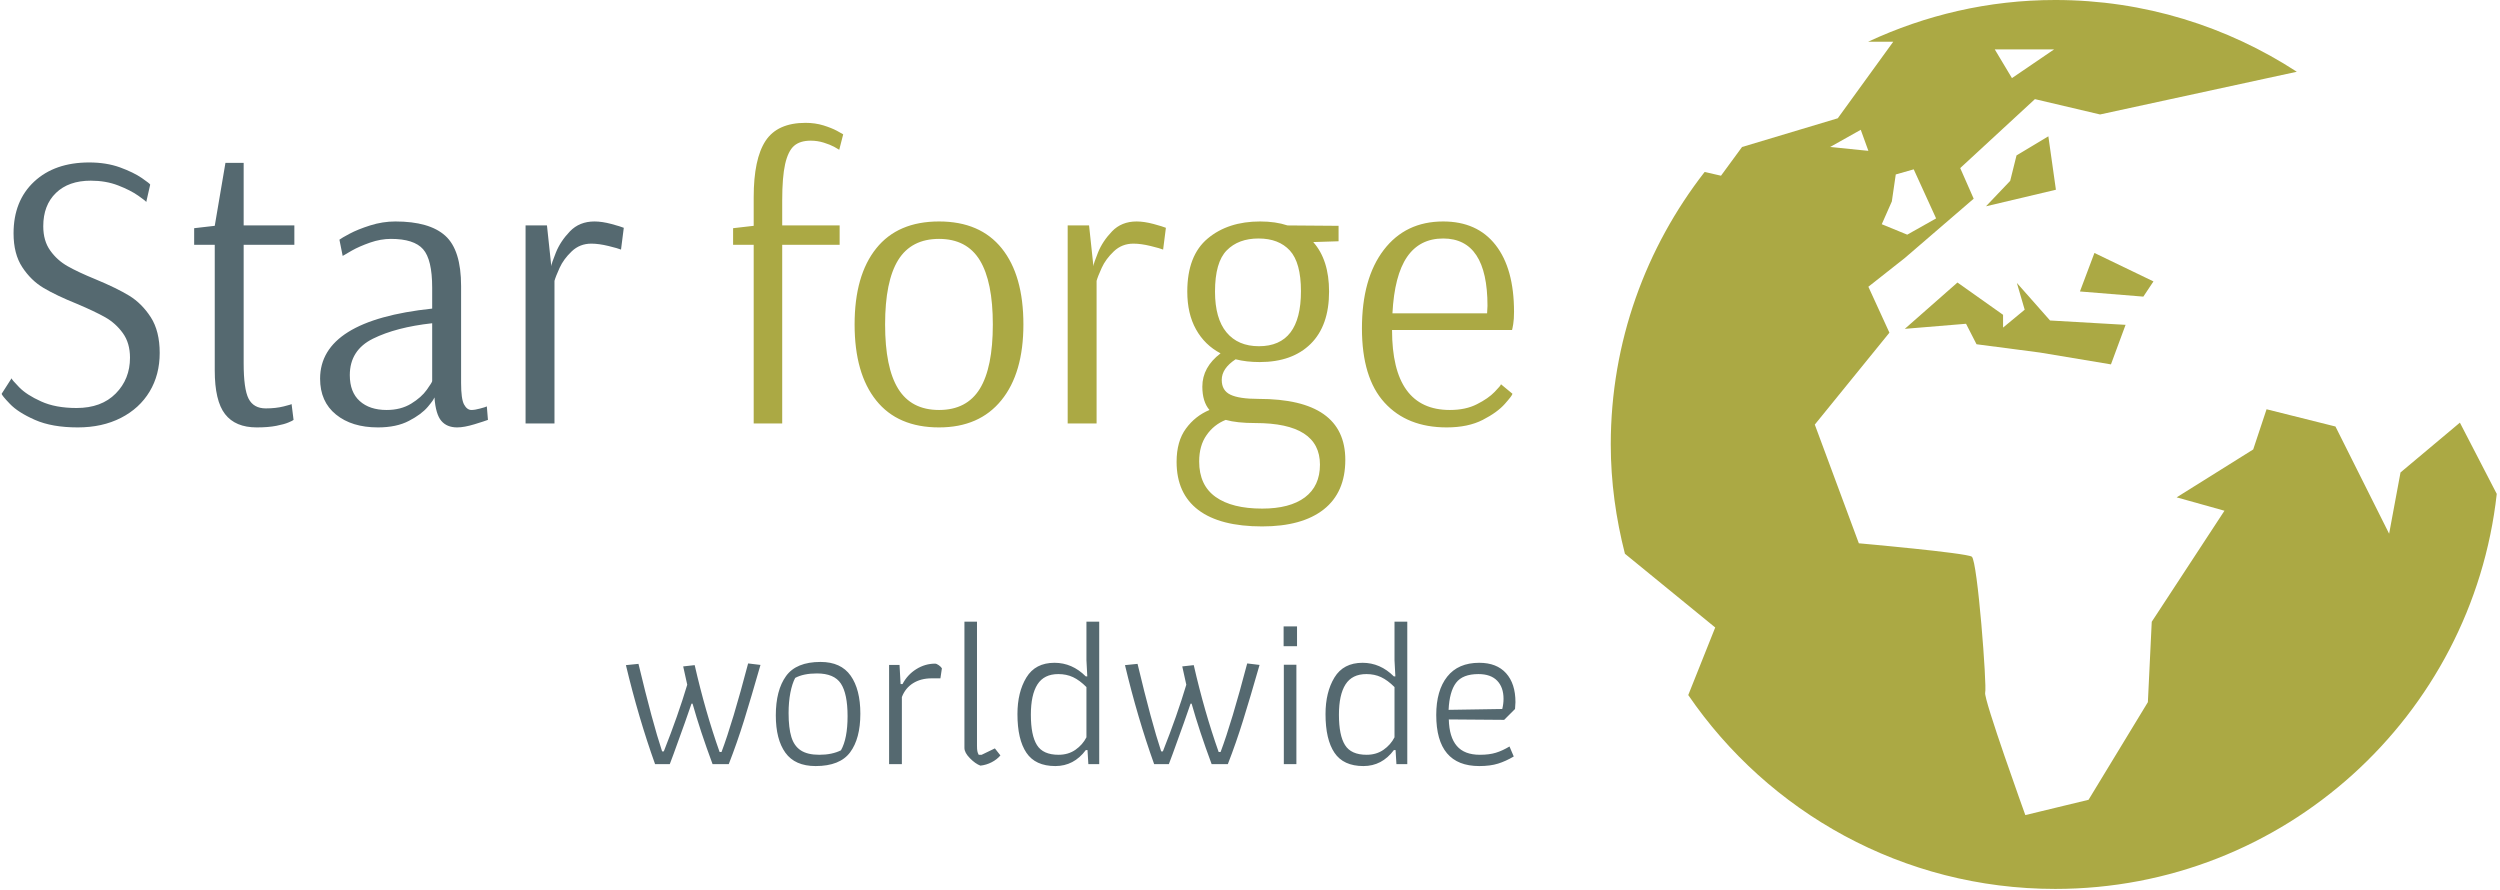 <svg xmlns="http://www.w3.org/2000/svg" version="1.1" xmlns:xlink="http://www.w3.org/1999/xlink" xmlns:svgjs="http://svgjs.dev/svgjs" width="1500" height="534" viewBox="0 0 1500 534"><g transform="matrix(1,0,0,1,-0.909,-0.323)"><svg viewBox="0 0 396 141" data-background-color="#ffffff" preserveAspectRatio="xMidYMid meet" height="534" width="1500" xmlns="http://www.w3.org/2000/svg" xmlns:xlink="http://www.w3.org/1999/xlink"><g id="tight-bounds" transform="matrix(1,0,0,1,0.24,0.085)"><svg viewBox="0 0 395.52 140.829" height="140.829" width="395.52"><g><svg viewBox="0 0 651.65 232.027" height="140.829" width="395.52"><g transform="matrix(1,0,0,1,0,32.067)"><svg viewBox="0 0 395.52 167.892" height="167.892" width="395.52"><g id="textblocktransform"><svg viewBox="0 0 395.52 167.892" height="167.892" width="395.52" id="textblock"><g><svg viewBox="0 0 395.52 105.341" height="105.341" width="395.52"><g transform="matrix(1,0,0,1,0,0)"><svg width="395.52" viewBox="2.2 -37.95 190.93 50.95" height="105.341" data-palette-color="#556970"><g class="wordmark-text-0" data-fill-palette-color="primary" id="text-0"><path d="M11.8 0.5Q8.55 0.5 6.4-0.45 4.25-1.4 3.23-2.48 2.2-3.55 2.2-3.75L2.2-3.75 3.45-5.7Q3.45-5.55 4.4-4.58 5.35-3.6 7.18-2.78 9-1.95 11.65-1.95L11.65-1.95Q14.8-1.95 16.6-3.78 18.4-5.6 18.4-8.3L18.4-8.3Q18.4-10.15 17.5-11.4 16.6-12.65 15.28-13.4 13.95-14.15 11.7-15.1L11.7-15.1Q9.1-16.15 7.5-17.1 5.9-18.05 4.8-19.73 3.7-21.4 3.7-24L3.7-24Q3.7-28.1 6.3-30.53 8.9-32.95 13.25-32.95L13.25-32.95Q15.4-32.95 17.13-32.33 18.85-31.7 19.9-30.98 20.95-30.25 20.95-30.15L20.95-30.15 20.45-27.95Q20.45-28.05 19.45-28.75 18.45-29.45 16.9-30.05 15.35-30.65 13.45-30.65L13.45-30.65Q10.65-30.65 9.05-29.1 7.45-27.55 7.45-24.9L7.45-24.9Q7.45-23.05 8.33-21.83 9.2-20.6 10.53-19.85 11.85-19.1 14.05-18.2L14.05-18.2Q16.7-17.1 18.3-16.13 19.9-15.15 21.03-13.4 22.15-11.65 22.15-8.9L22.15-8.9Q22.15-6.15 20.88-4.03 19.6-1.9 17.25-0.7 14.9 0.5 11.8 0.5L11.8 0.5ZM34.4 0.5Q31.7 0.5 30.4-1.18 29.1-2.85 29.1-6.7L29.1-6.7 29.1-22.55 26.5-22.55 26.5-24.65 29.1-24.95 30.45-32.9 32.75-32.9 32.75-25 39.15-25 39.15-22.55 32.75-22.55 32.75-7.6Q32.75-4.35 33.37-3.13 34-1.9 35.55-1.9L35.55-1.9Q36.8-1.9 37.8-2.15 38.8-2.4 38.8-2.45L38.8-2.45 39.05-0.45Q38.95-0.35 38.42-0.13 37.9 0.1 36.87 0.3 35.85 0.5 34.4 0.5L34.4 0.5ZM49.7 0.5Q46.4 0.5 44.4-1.13 42.4-2.75 42.4-5.65L42.4-5.65Q42.4-13 56.55-14.5L56.55-14.5 56.55-17.15Q56.55-20.7 55.4-22 54.25-23.3 51.34-23.3L51.34-23.3Q50.05-23.3 48.7-22.83 47.34-22.35 46.42-21.83 45.5-21.3 45.25-21.15L45.25-21.15 44.84-23.2Q45.09-23.4 46.12-23.95 47.15-24.5 48.72-25 50.3-25.5 51.9-25.5L51.9-25.5Q56.2-25.5 58.2-23.7 60.2-21.9 60.2-17.35L60.2-17.35 60.2-5.1Q60.2-3.1 60.57-2.4 60.95-1.7 61.5-1.7L61.5-1.7Q61.95-1.7 62.59-1.88 63.25-2.05 63.45-2.15L63.45-2.15 63.59-0.45Q63.2-0.3 61.9 0.1 60.59 0.5 59.7 0.5L59.7 0.5Q58.4 0.5 57.7-0.33 57-1.15 56.84-3.25L56.84-3.25 56.8-3.25Q56.8-3.05 56-2.1 55.2-1.15 53.62-0.33 52.05 0.5 49.7 0.5L49.7 0.5ZM50.8-1.7Q52.59-1.7 53.9-2.5 55.2-3.3 55.87-4.25 56.55-5.2 56.55-5.35L56.55-5.35 56.55-12.65Q52-12.15 49.07-10.7 46.15-9.25 46.15-6.1L46.15-6.1Q46.15-3.95 47.4-2.83 48.65-1.7 50.8-1.7L50.8-1.7ZM68.34 0L68.34-25 71.04-25 71.59-19.85Q71.59-20.15 72.17-21.58 72.74-23 73.94-24.25 75.14-25.5 77.04-25.5L77.04-25.5Q77.99-25.5 79.19-25.18 80.39-24.85 80.74-24.7L80.74-24.7 80.39-21.95Q80.04-22.1 78.82-22.4 77.59-22.7 76.64-22.7L76.64-22.7Q75.19-22.7 74.17-21.73 73.14-20.75 72.64-19.65 72.14-18.55 71.99-18L71.99-18 71.99 0 68.34 0Z" fill="#556970" data-fill-palette-color="primary"></path><path d="M97.14 0L97.14-22.55 94.54-22.55 94.54-24.65 97.14-24.95 97.14-28.55Q97.14-33.4 98.64-35.68 100.14-37.95 103.69-37.95L103.69-37.95Q104.89-37.95 105.94-37.63 106.99-37.3 107.64-36.95 108.29-36.6 108.44-36.5L108.44-36.5 107.94-34.55Q107.79-34.65 107.29-34.93 106.79-35.2 105.99-35.45 105.19-35.7 104.34-35.7L104.34-35.7Q102.99-35.7 102.24-35.05 101.49-34.4 101.11-32.75 100.74-31.1 100.74-28.15L100.74-28.15 100.74-25 107.99-25 107.99-22.55 100.74-22.55 100.74 0 97.14 0ZM120.54 0.5Q115.33 0.5 112.61-2.9 109.88-6.3 109.88-12.5L109.88-12.5Q109.88-18.7 112.61-22.1 115.33-25.5 120.54-25.5L120.54-25.5Q125.73-25.5 128.46-22.1 131.19-18.7 131.19-12.5L131.19-12.5Q131.19-6.35 128.41-2.93 125.63 0.5 120.54 0.5L120.54 0.5ZM120.54-1.7Q124.04-1.7 125.69-4.38 127.33-7.05 127.33-12.5L127.33-12.5Q127.33-17.9 125.69-20.6 124.04-23.3 120.54-23.3L120.54-23.3Q117.04-23.3 115.38-20.63 113.73-17.95 113.73-12.5L113.73-12.5Q113.73-7.05 115.38-4.38 117.04-1.7 120.54-1.7L120.54-1.7ZM136.78 0L136.78-25 139.48-25 140.03-19.85Q140.03-20.15 140.61-21.58 141.18-23 142.38-24.25 143.58-25.5 145.48-25.5L145.48-25.5Q146.43-25.5 147.63-25.18 148.83-24.85 149.18-24.7L149.18-24.7 148.83-21.95Q148.48-22.1 147.26-22.4 146.03-22.7 145.08-22.7L145.08-22.7Q143.63-22.7 142.61-21.73 141.58-20.75 141.08-19.65 140.58-18.55 140.43-18L140.43-18 140.43 0 136.78 0ZM161.33 13Q156.03 13 153.28 10.93 150.53 8.85 150.53 4.85L150.53 4.85Q150.53 2.25 151.71 0.65 152.88-0.95 154.68-1.7L154.68-1.7Q153.78-2.75 153.78-4.65L153.78-4.65Q153.78-7.1 156.08-8.85L156.08-8.85Q154.08-9.9 152.98-11.88 151.88-13.85 151.88-16.65L151.88-16.65Q151.88-21.2 154.46-23.35 157.03-25.5 161.08-25.5L161.08-25.5Q163.03-25.5 164.53-25L164.53-25 170.98-24.95 170.98-23 167.78-22.9Q169.78-20.65 169.78-16.65L169.78-16.65Q169.78-12.35 167.46-10.05 165.13-7.75 161.03-7.75L161.03-7.75Q159.33-7.75 157.98-8.1L157.98-8.1Q156.23-6.95 156.23-5.5L156.23-5.5Q156.23-4.15 157.33-3.63 158.43-3.1 160.88-3.1L160.88-3.1Q171.83-3.1 171.83 4.6L171.83 4.6Q171.83 8.7 169.11 10.85 166.38 13 161.33 13L161.33 13ZM160.93-9.75Q166.23-9.75 166.23-16.7L166.23-16.7Q166.23-20.3 164.83-21.83 163.43-23.35 160.88-23.35L160.88-23.35Q158.33-23.35 156.86-21.85 155.38-20.35 155.38-16.65L155.38-16.65Q155.38-13.25 156.83-11.5 158.28-9.75 160.93-9.75L160.93-9.75ZM161.33 10.75Q164.83 10.75 166.73 9.33 168.63 7.9 168.63 5.2L168.63 5.2Q168.63-0.05 160.48-0.05L160.48-0.05Q158.13-0.05 156.73-0.45L156.73-0.45Q155.23 0.15 154.31 1.48 153.38 2.8 153.38 4.8L153.38 4.8Q153.38 7.8 155.46 9.28 157.53 10.75 161.33 10.75L161.33 10.75ZM184.63 0.5Q179.63 0.5 176.78-2.63 173.93-5.75 173.93-12L173.93-12Q173.93-18.3 176.68-21.9 179.43-25.5 184.18-25.5L184.18-25.5Q188.48-25.5 190.8-22.53 193.13-19.55 193.13-14.1L193.13-14.1Q193.13-13.15 193.03-12.55 192.93-11.95 192.88-11.8L192.88-11.8 177.73-11.8Q177.73-1.7 185.03-1.7L185.03-1.7Q187.03-1.7 188.45-2.43 189.88-3.15 190.68-3.98 191.48-4.8 191.48-4.95L191.48-4.95 192.93-3.75Q192.93-3.55 191.98-2.48 191.03-1.4 189.18-0.45 187.33 0.5 184.63 0.5L184.63 0.5ZM177.78-13.9L189.73-13.9 189.78-14.85Q189.78-23.35 184.18-23.35L184.18-23.35Q181.23-23.35 179.63-21.03 178.03-18.7 177.78-13.9L177.78-13.9Z" fill="#aba944" data-fill-palette-color="accent"></path></g></svg></g></svg></g><g transform="matrix(1,0,0,1,163.31,130.21)"><svg viewBox="0 0 232.21 37.683" height="37.683" width="232.21"><g transform="matrix(1,0,0,1,0,0)"><svg width="232.21" viewBox="2 -33.45 208.88 33.9" height="37.683" data-palette-color="#556970"><path d="M8.85 0Q4.95-10.9 2-23.25L2-23.25 4.95-23.55Q8.25-9.75 10.5-3L10.5-3 10.9-3Q14.25-11.45 16.4-18.65L16.4-18.65Q16.2-19.45 15.45-22.95L15.45-22.95 18.15-23.25Q20.65-12.3 24-2.85L24-2.85 24.45-2.85Q27.05-9.75 30.7-23.65L30.7-23.65 33.6-23.3Q31.35-15.45 29.73-10.23 28.1-5 26.15 0L26.15 0 22.35 0Q19.45-7.8 17.65-14.2L17.65-14.2 17.4-14.2Q16.4-11.2 13.2-2.4L13.2-2.4 12.3 0 8.85 0ZM46.55 0.45Q41.7 0.45 39.45-2.68 37.2-5.8 37.2-11.45L37.2-11.45Q37.2-17.35 39.6-20.68 42-24 47.7-24L47.7-24Q52.5-24 54.77-20.78 57.05-17.55 57.05-11.85L57.05-11.85Q57.05-6 54.65-2.78 52.25 0.45 46.55 0.45L46.55 0.45ZM47.4-2.2Q50.4-2.2 52.5-3.25L52.5-3.25Q54.05-6 54.05-11.25L54.05-11.25Q54.05-16.55 52.47-18.93 50.9-21.3 46.85-21.3L46.85-21.3Q43.7-21.3 41.75-20.25L41.75-20.25Q41.05-18.95 40.62-16.78 40.2-14.6 40.2-12L40.2-12Q40.2-8.5 40.85-6.38 41.5-4.25 43.07-3.23 44.65-2.2 47.4-2.2L47.4-2.2ZM63.8 0L63.8-23.3 66.25-23.3 66.5-18.8 66.95-18.8Q68.1-21 70.17-22.3 72.25-23.6 74.6-23.6L74.6-23.6Q74.95-23.6 75.47-23.23 76-22.85 76.2-22.5L76.2-22.5 75.85-20.15 73.8-20.15Q71.25-20.15 69.42-19 67.6-17.85 66.8-15.75L66.8-15.75 66.8 0 63.8 0ZM85.24 0.35Q84.04-0.1 82.77-1.4 81.49-2.7 81.49-3.8L81.49-3.8 81.49-33.45 84.44-33.45 84.44-4.3Q84.44-3.5 84.52-3.08 84.59-2.65 84.84-2.2L84.84-2.2 85.54-2.2 88.64-3.7 89.94-2.05Q89.14-1.1 87.89-0.45 86.64 0.2 85.24 0.35L85.24 0.35ZM102.84 0.45Q98.14 0.45 96.04-2.68 93.94-5.8 93.94-11.75L93.94-11.75Q93.94-16.9 96.04-20.35 98.14-23.8 102.64-23.8L102.64-23.8Q106.79-23.8 109.99-20.6L109.99-20.6 110.34-20.6 110.14-24.4 110.14-33.45 113.14-33.45 113.14 0 110.59 0 110.39-3.3 109.99-3.3Q107.19 0.45 102.84 0.45L102.84 0.45ZM103.59-2.2Q105.89-2.2 107.57-3.38 109.24-4.55 110.14-6.3L110.14-6.3 110.14-18.1Q108.54-19.7 106.99-20.43 105.44-21.15 103.54-21.15L103.54-21.15Q100.19-21.15 98.64-18.73 97.09-16.3 97.09-11.6L97.09-11.6Q97.09-6.75 98.52-4.48 99.94-2.2 103.59-2.2L103.59-2.2ZM126.04 0Q122.14-10.9 119.19-23.25L119.19-23.25 122.14-23.55Q125.44-9.75 127.69-3L127.69-3 128.09-3Q131.44-11.45 133.59-18.65L133.59-18.65Q133.39-19.45 132.64-22.95L132.64-22.95 135.34-23.25Q137.84-12.3 141.19-2.85L141.19-2.85 141.64-2.85Q144.24-9.75 147.89-23.65L147.89-23.65 150.79-23.3Q148.54-15.45 146.91-10.23 145.29-5 143.34 0L143.34 0 139.54 0Q136.64-7.8 134.84-14.2L134.84-14.2 134.59-14.2Q133.59-11.2 130.39-2.4L130.39-2.4 129.49 0 126.04 0ZM156.44-27.7L156.44-32.35 159.59-32.35 159.59-27.7 156.44-27.7ZM156.49 0L156.49-23.35 159.44-23.35 159.44 0 156.49 0ZM175.18 0.45Q170.48 0.45 168.38-2.68 166.28-5.8 166.28-11.75L166.28-11.75Q166.28-16.9 168.38-20.35 170.48-23.8 174.98-23.8L174.98-23.8Q179.13-23.8 182.33-20.6L182.33-20.6 182.68-20.6 182.48-24.4 182.48-33.45 185.48-33.45 185.48 0 182.93 0 182.73-3.3 182.33-3.3Q179.53 0.45 175.18 0.45L175.18 0.45ZM175.93-2.2Q178.23-2.2 179.91-3.38 181.58-4.55 182.48-6.3L182.48-6.3 182.48-18.1Q180.88-19.7 179.33-20.43 177.78-21.15 175.88-21.15L175.88-21.15Q172.53-21.15 170.98-18.73 169.43-16.3 169.43-11.6L169.43-11.6Q169.43-6.75 170.86-4.48 172.28-2.2 175.93-2.2L175.93-2.2ZM202.38 0.45Q192.28 0.45 192.28-11.55L192.28-11.55Q192.28-17.3 194.86-20.55 197.43-23.8 202.38-23.8L202.38-23.8Q206.48-23.8 208.68-21.35 210.88-18.9 210.88-14.55L210.88-14.55Q210.88-14.05 210.78-12.95L210.78-12.95 208.23-10.4 195.23-10.5Q195.33-6.35 197.11-4.28 198.88-2.2 202.53-2.2L202.53-2.2Q204.73-2.2 206.28-2.68 207.83-3.15 209.48-4.15L209.48-4.15 210.48-1.8Q208.63-0.7 206.81-0.13 204.98 0.45 202.38 0.45L202.38 0.45ZM195.18-12.75L207.78-12.95Q208.08-14.15 208.08-15.35L208.08-15.35Q208.08-18.05 206.58-19.6 205.08-21.15 202.18-21.15L202.18-21.15Q198.48-21.15 196.93-19.1 195.38-17.05 195.18-12.75L195.18-12.75Z" opacity="1" transform="matrix(1,0,0,1,0,0)" fill="#556970" class="slogan-text-1" data-fill-palette-color="secondary" id="text-1"></path></svg></g></svg></g></svg></g></svg></g><g transform="matrix(1,0,0,1,420.388,0)"><svg viewBox="0 0 231.261 232.027" height="232.027" width="231.261"><g><svg xmlns="http://www.w3.org/2000/svg" xmlns:xlink="http://www.w3.org/1999/xlink" version="1.1" x="0" y="0" viewBox="0.165 0 99.67 100" enable-background="new 0 0 100 100" xml:space="preserve" height="232.027" width="231.261" class="icon-icon-0" data-fill-palette-color="accent" id="icon-0"><g fill="#aba944" data-fill-palette-color="accent"><g fill="#aba944" data-fill-palette-color="accent"><path d="M31.943 4.695l-6.242 8.612-10.767 3.23-2.368 3.23-1.84-0.42C4.133 27.814 0.165 38.435 0.165 50c0 4.251 0.588 8.355 1.592 12.294l10.158 8.296-3.033 7.602C17.886 91.354 33.011 100 50.165 100c25.729 0 46.897-19.449 49.67-44.439l-4.147-8.014-6.68 5.602-1.281 6.891L81.689 47.98l-7.75-1.939-1.502 4.521-8.613 5.388 5.379 1.505-8.18 12.492-0.435 9.042-6.675 10.985-7.112 1.721c0 0-4.736-13.135-4.517-13.782 0.214-0.647-0.862-14.858-1.506-15.289-0.647-0.433-12.706-1.505-12.706-1.505l-4.955-13.354 8.395-10.338-2.368-5.169 4.097-3.23 7.751-6.674-1.515-3.445 8.404-7.756 7.327 1.725 22.135-4.804C69.52 2.985 60.193 0 50.165 0 42.628 0 35.52 1.711 29.116 4.695H31.943zM50.041 5.555l-4.744 3.232-1.935-3.232H50.041zM24.839 16.537l3.449-1.935 0.858 2.368L24.839 16.537zM34.246 19.05l2.518 5.521-3.247 1.828-2.866-1.175 1.133-2.561 0.442-3.037L34.246 19.05z" fill="#aba944" data-fill-palette-color="accent"></path><polygon points="33.243,36.994 40.132,36.423 41.312,38.727 48.428,39.658 56.434,40.992 58.079,36.543 49.582,36.054     45.85,31.829 46.729,34.84 44.297,36.852 44.297,35.415 39.167,31.782   " fill="#aba944" data-fill-palette-color="accent"></polygon><polygon points="49.393,15.335 45.811,17.484 45.099,20.346 42.375,23.207 50.242,21.345   " fill="#aba944" data-fill-palette-color="accent"></polygon><polygon points="61.215,31.658 54.575,28.458 52.945,32.79 60.078,33.369   " fill="#aba944" data-fill-palette-color="accent"></polygon></g></g></svg></g></svg></g></svg></g><defs></defs></svg><rect width="395.52" height="140.829" fill="none" stroke="none" visibility="hidden"></rect></g></svg></g></svg>